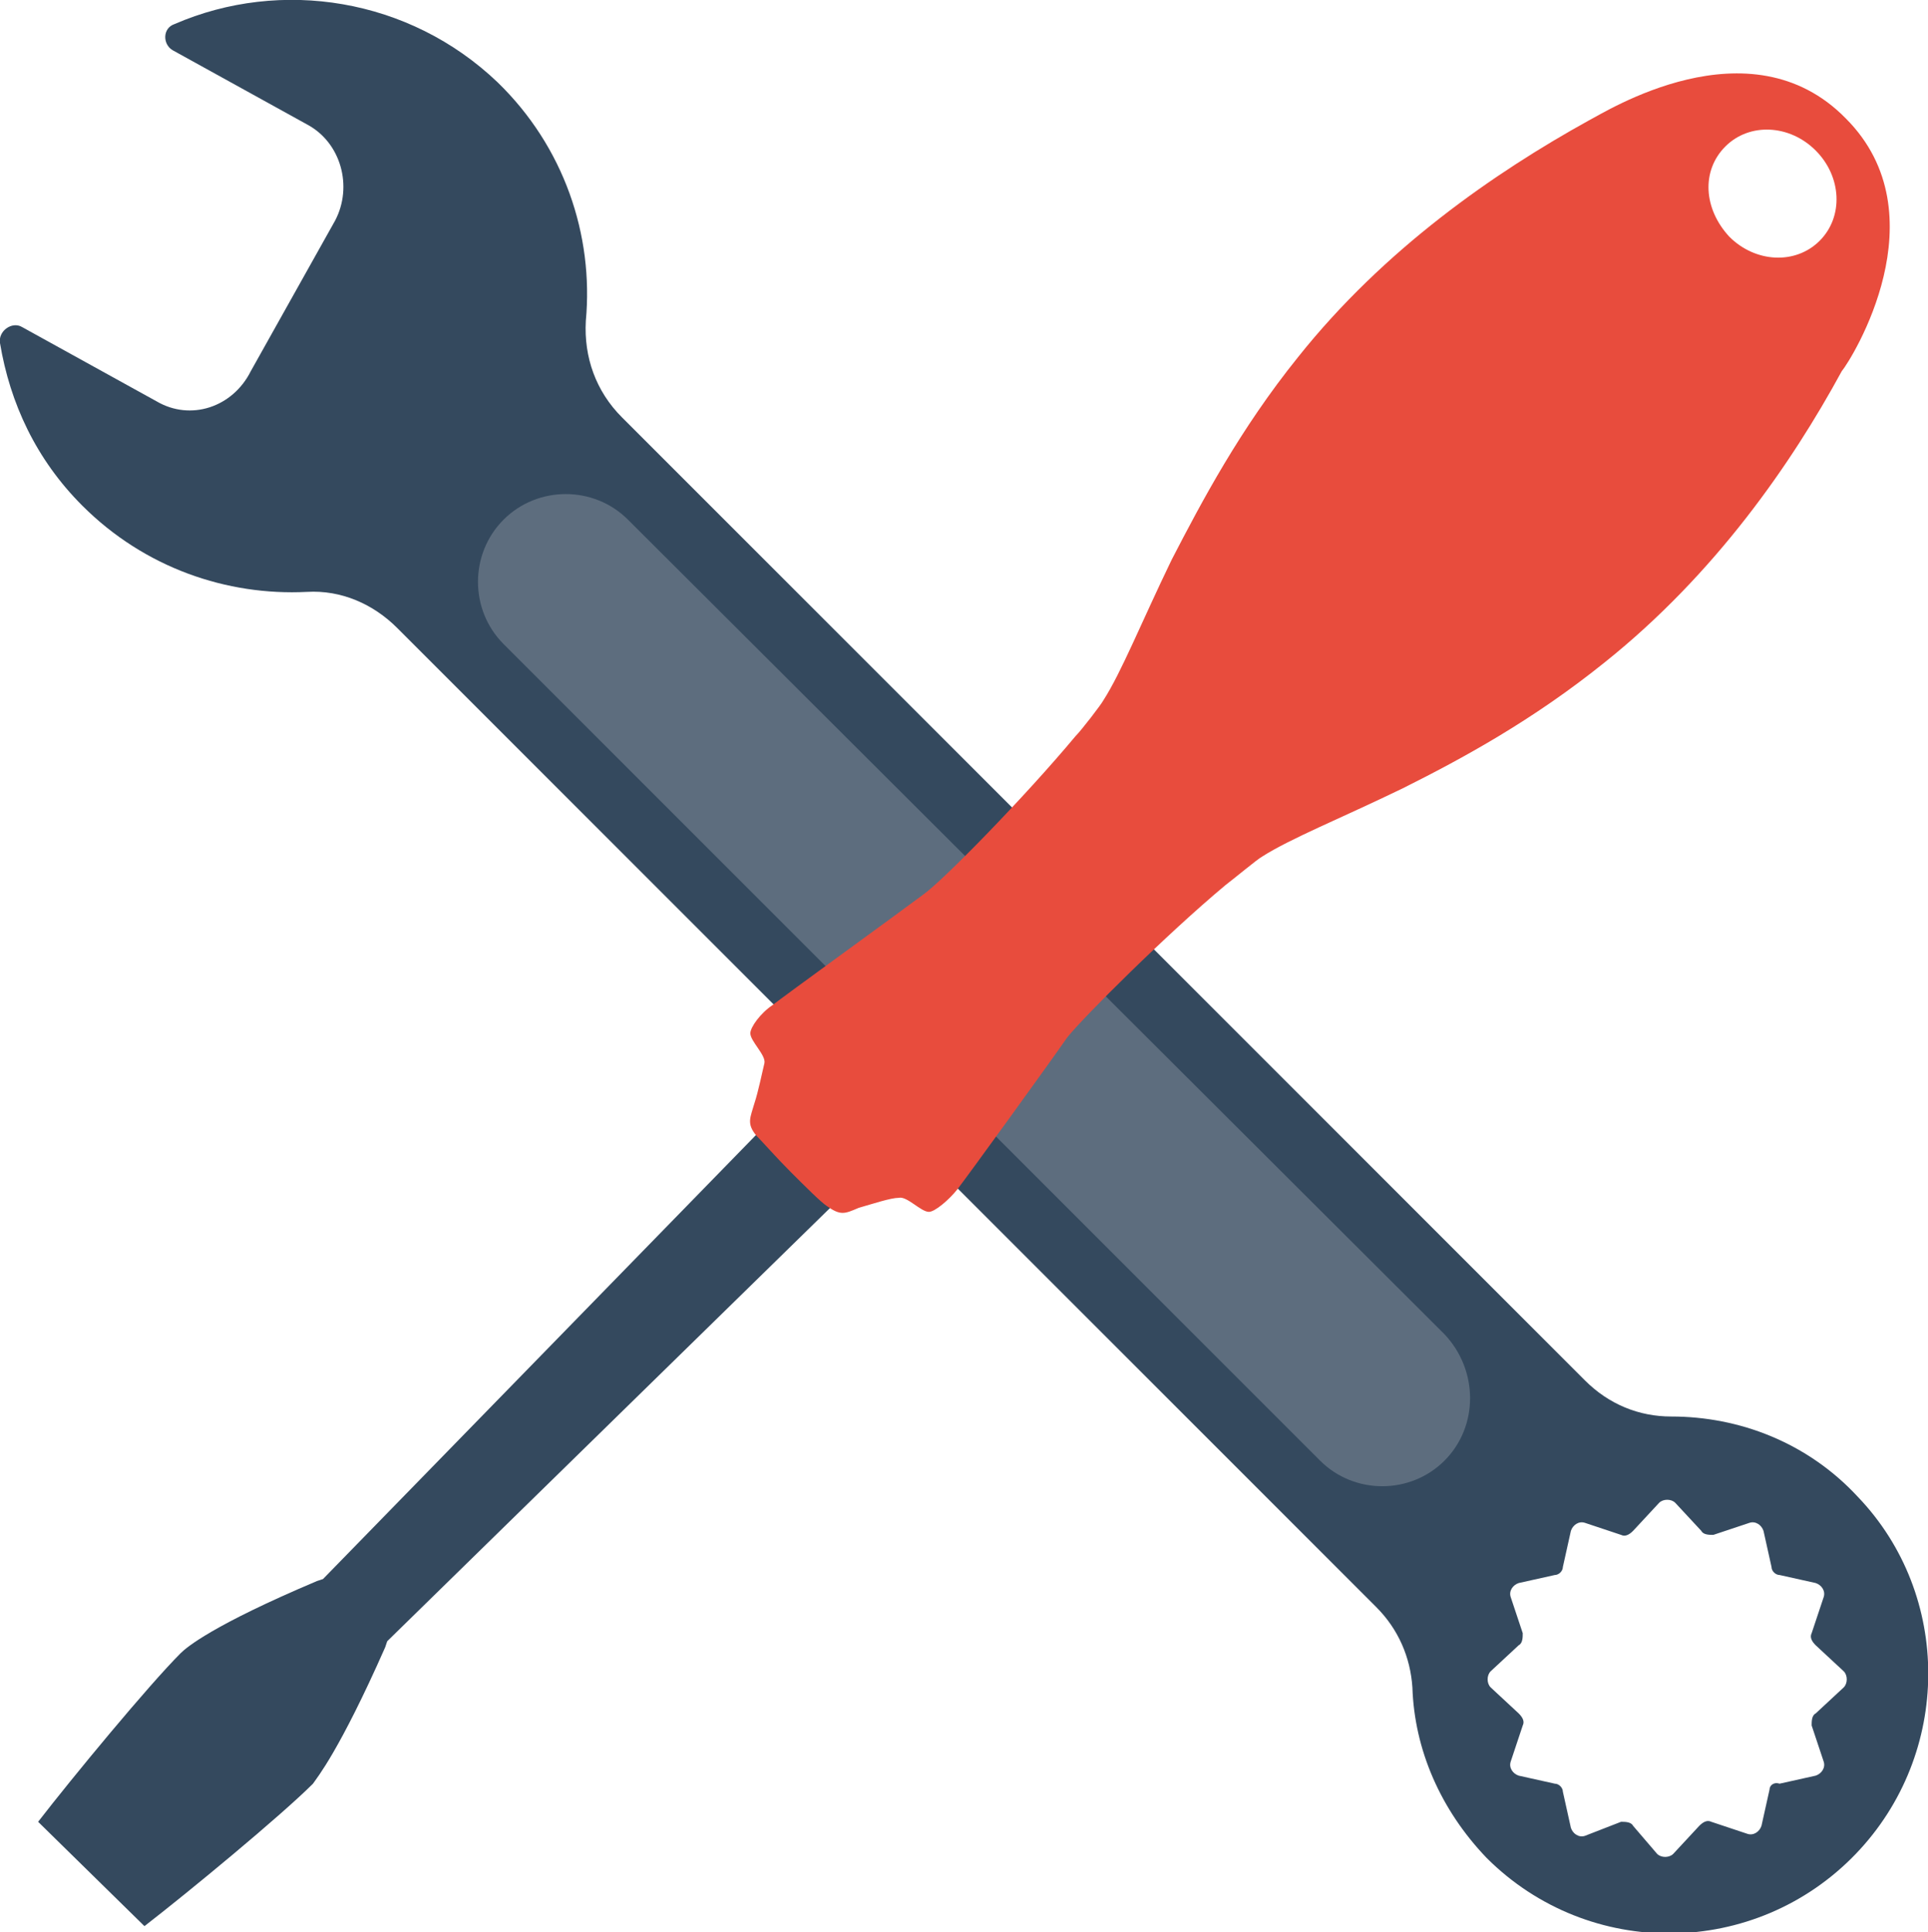 <?xml version="1.0" encoding="utf-8"?>
<!-- Generator: Adobe Illustrator 19.0.1, SVG Export Plug-In . SVG Version: 6.00 Build 0)  -->
<svg version="1.1" id="Слой_1" xmlns="http://www.w3.org/2000/svg" xmlns:xlink="http://www.w3.org/1999/xlink" x="0px" y="0px"
	 width="96.1px" height="96.3px" viewBox="0 0 96.1 96.3" enable-background="new 0 0 96.1 96.3" xml:space="preserve">
<g>
	<g>
		<g>
			<path fill="#34495E" d="M92.6,74.6c-2.5-2.7-5.9-4-9.3-4c-1.6,0-3.1-0.6-4.3-1.8l-48-48c-1.3-1.3-1.9-3-1.8-4.8
				c0.4-4.3-1.1-8.7-4.4-11.9C20.4-0.1,14-1.1,8.7,1.2c-0.6,0.2-0.6,1-0.1,1.3l6.7,3.7c1.7,0.9,2.3,3.1,1.4,4.8l-4.2,7.5
				C11.6,20.3,9.5,21,7.8,20l-6.7-3.7C0.6,16-0.1,16.5,0,17.1c0.5,3,1.8,5.8,4.1,8.1c3.1,3.1,7.2,4.5,11.2,4.3
				c1.7-0.1,3.3,0.6,4.5,1.8l48.8,48.8c1.1,1.1,1.7,2.5,1.8,4c0.1,3.1,1.4,6.1,3.7,8.5c5.1,5.1,13.4,5,18.4-0.2
				C97.3,87.4,97.3,79.5,92.6,74.6z M88.2,89.2L87.8,91c-0.1,0.3-0.4,0.5-0.7,0.4l-1.8-0.6c-0.2-0.1-0.4,0-0.6,0.2l-1.3,1.4
				c-0.2,0.2-0.6,0.2-0.8,0L81.4,91c-0.1-0.2-0.4-0.2-0.6-0.2L79,91.5c-0.3,0.1-0.6-0.1-0.7-0.4l-0.4-1.8c0-0.2-0.2-0.4-0.4-0.4
				l-1.8-0.4c-0.3-0.1-0.5-0.4-0.4-0.7l0.6-1.8c0.1-0.2,0-0.4-0.2-0.6l-1.4-1.3c-0.2-0.2-0.2-0.6,0-0.8l1.4-1.3
				c0.2-0.1,0.2-0.4,0.2-0.6l-0.6-1.8c-0.1-0.3,0.1-0.6,0.4-0.7l1.8-0.4c0.2,0,0.4-0.2,0.4-0.4l0.4-1.8c0.1-0.3,0.4-0.5,0.7-0.4
				l1.8,0.6c0.2,0.1,0.4,0,0.6-0.2l1.3-1.4c0.2-0.2,0.6-0.2,0.8,0l1.3,1.4c0.1,0.2,0.4,0.2,0.6,0.2l1.8-0.6c0.3-0.1,0.6,0.1,0.7,0.4
				l0.4,1.8c0,0.2,0.2,0.4,0.4,0.4l1.8,0.4c0.3,0.1,0.5,0.4,0.4,0.7l-0.6,1.8c-0.1,0.2,0,0.4,0.2,0.6l1.4,1.3c0.2,0.2,0.2,0.6,0,0.8
				l-1.4,1.3c-0.2,0.1-0.2,0.4-0.2,0.6l0.6,1.8c0.1,0.3-0.1,0.6-0.4,0.7l-1.8,0.4C88.4,88.8,88.2,89,88.2,89.2z"/>
			<path fill="#5D6D7E" d="M72,72.8L72,72.8c-1.7,1.7-4.5,1.7-6.2,0L25.1,32.1c-1.7-1.7-1.7-4.5,0-6.2l0,0c1.7-1.7,4.5-1.7,6.2,0
				L72,66.5C73.7,68.3,73.7,71.1,72,72.8z"/>
		</g>
	</g>
	<g>
		<g>
			<path fill="#34495E" d="M1.9,90.8C3.6,88.6,7.4,84,9,82.4c0.3-0.3,1.6-1.4,6.8-3.6l0.3-0.1l31.5-32.3l3.9,3.9L19.3,81.8l-0.1,0.3
				c-2.3,5.2-3.4,6.5-3.6,6.8c-1.6,1.6-6.2,5.4-8.4,7.1L1.9,90.8z"/>
			<g>
				<path fill="#E84C3D" d="M92,5.9C87.2,1,80,5.6,79.2,6c0,0,0,0,0,0C74.5,8.6,69,12.4,64.7,17.8c-2.9,3.6-4.8,7.2-6.3,10.1
					c-1.5,3.1-2.5,5.6-3.4,7c-0.1,0.2-1.1,1.5-1.4,1.8c-2.5,3-6.6,7.2-7.6,7.9c-1.2,0.9-7,5.1-7.5,5.5c-0.6,0.4-1.1,1.1-1.1,1.4
					c0,0.4,0.8,1.1,0.7,1.5c-0.1,0.4-0.3,1.4-0.5,2c-0.2,0.7-0.4,1,0.1,1.6c0.3,0.3,1,1.1,1.7,1.8c0.7,0.7,1.5,1.5,1.8,1.7
					c0.7,0.5,0.9,0.4,1.6,0.1c0.7-0.2,1.6-0.5,2-0.5c0.4-0.1,1.1,0.7,1.5,0.7c0.3,0,1-0.6,1.4-1.1c0.4-0.5,4.6-6.3,5.5-7.6
					c0.8-1,4.9-5.1,7.9-7.6c0.4-0.3,1.6-1.3,1.8-1.4c1.4-0.9,3.9-1.9,7-3.4c3-1.5,6.5-3.4,10.1-6.3c5.5-4.4,9.3-9.9,11.8-14.5
					c0,0,0,0,0,0C92.3,17.9,96.8,10.7,92,5.9z M86,7.3c1.2-1.2,3.2-1.1,4.5,0.2c1.3,1.3,1.4,3.3,0.2,4.5s-3.2,1.1-4.5-0.2
					C84.9,10.4,84.8,8.5,86,7.3z"/>
			</g>
		</g>
	</g>
</g>
</svg>
